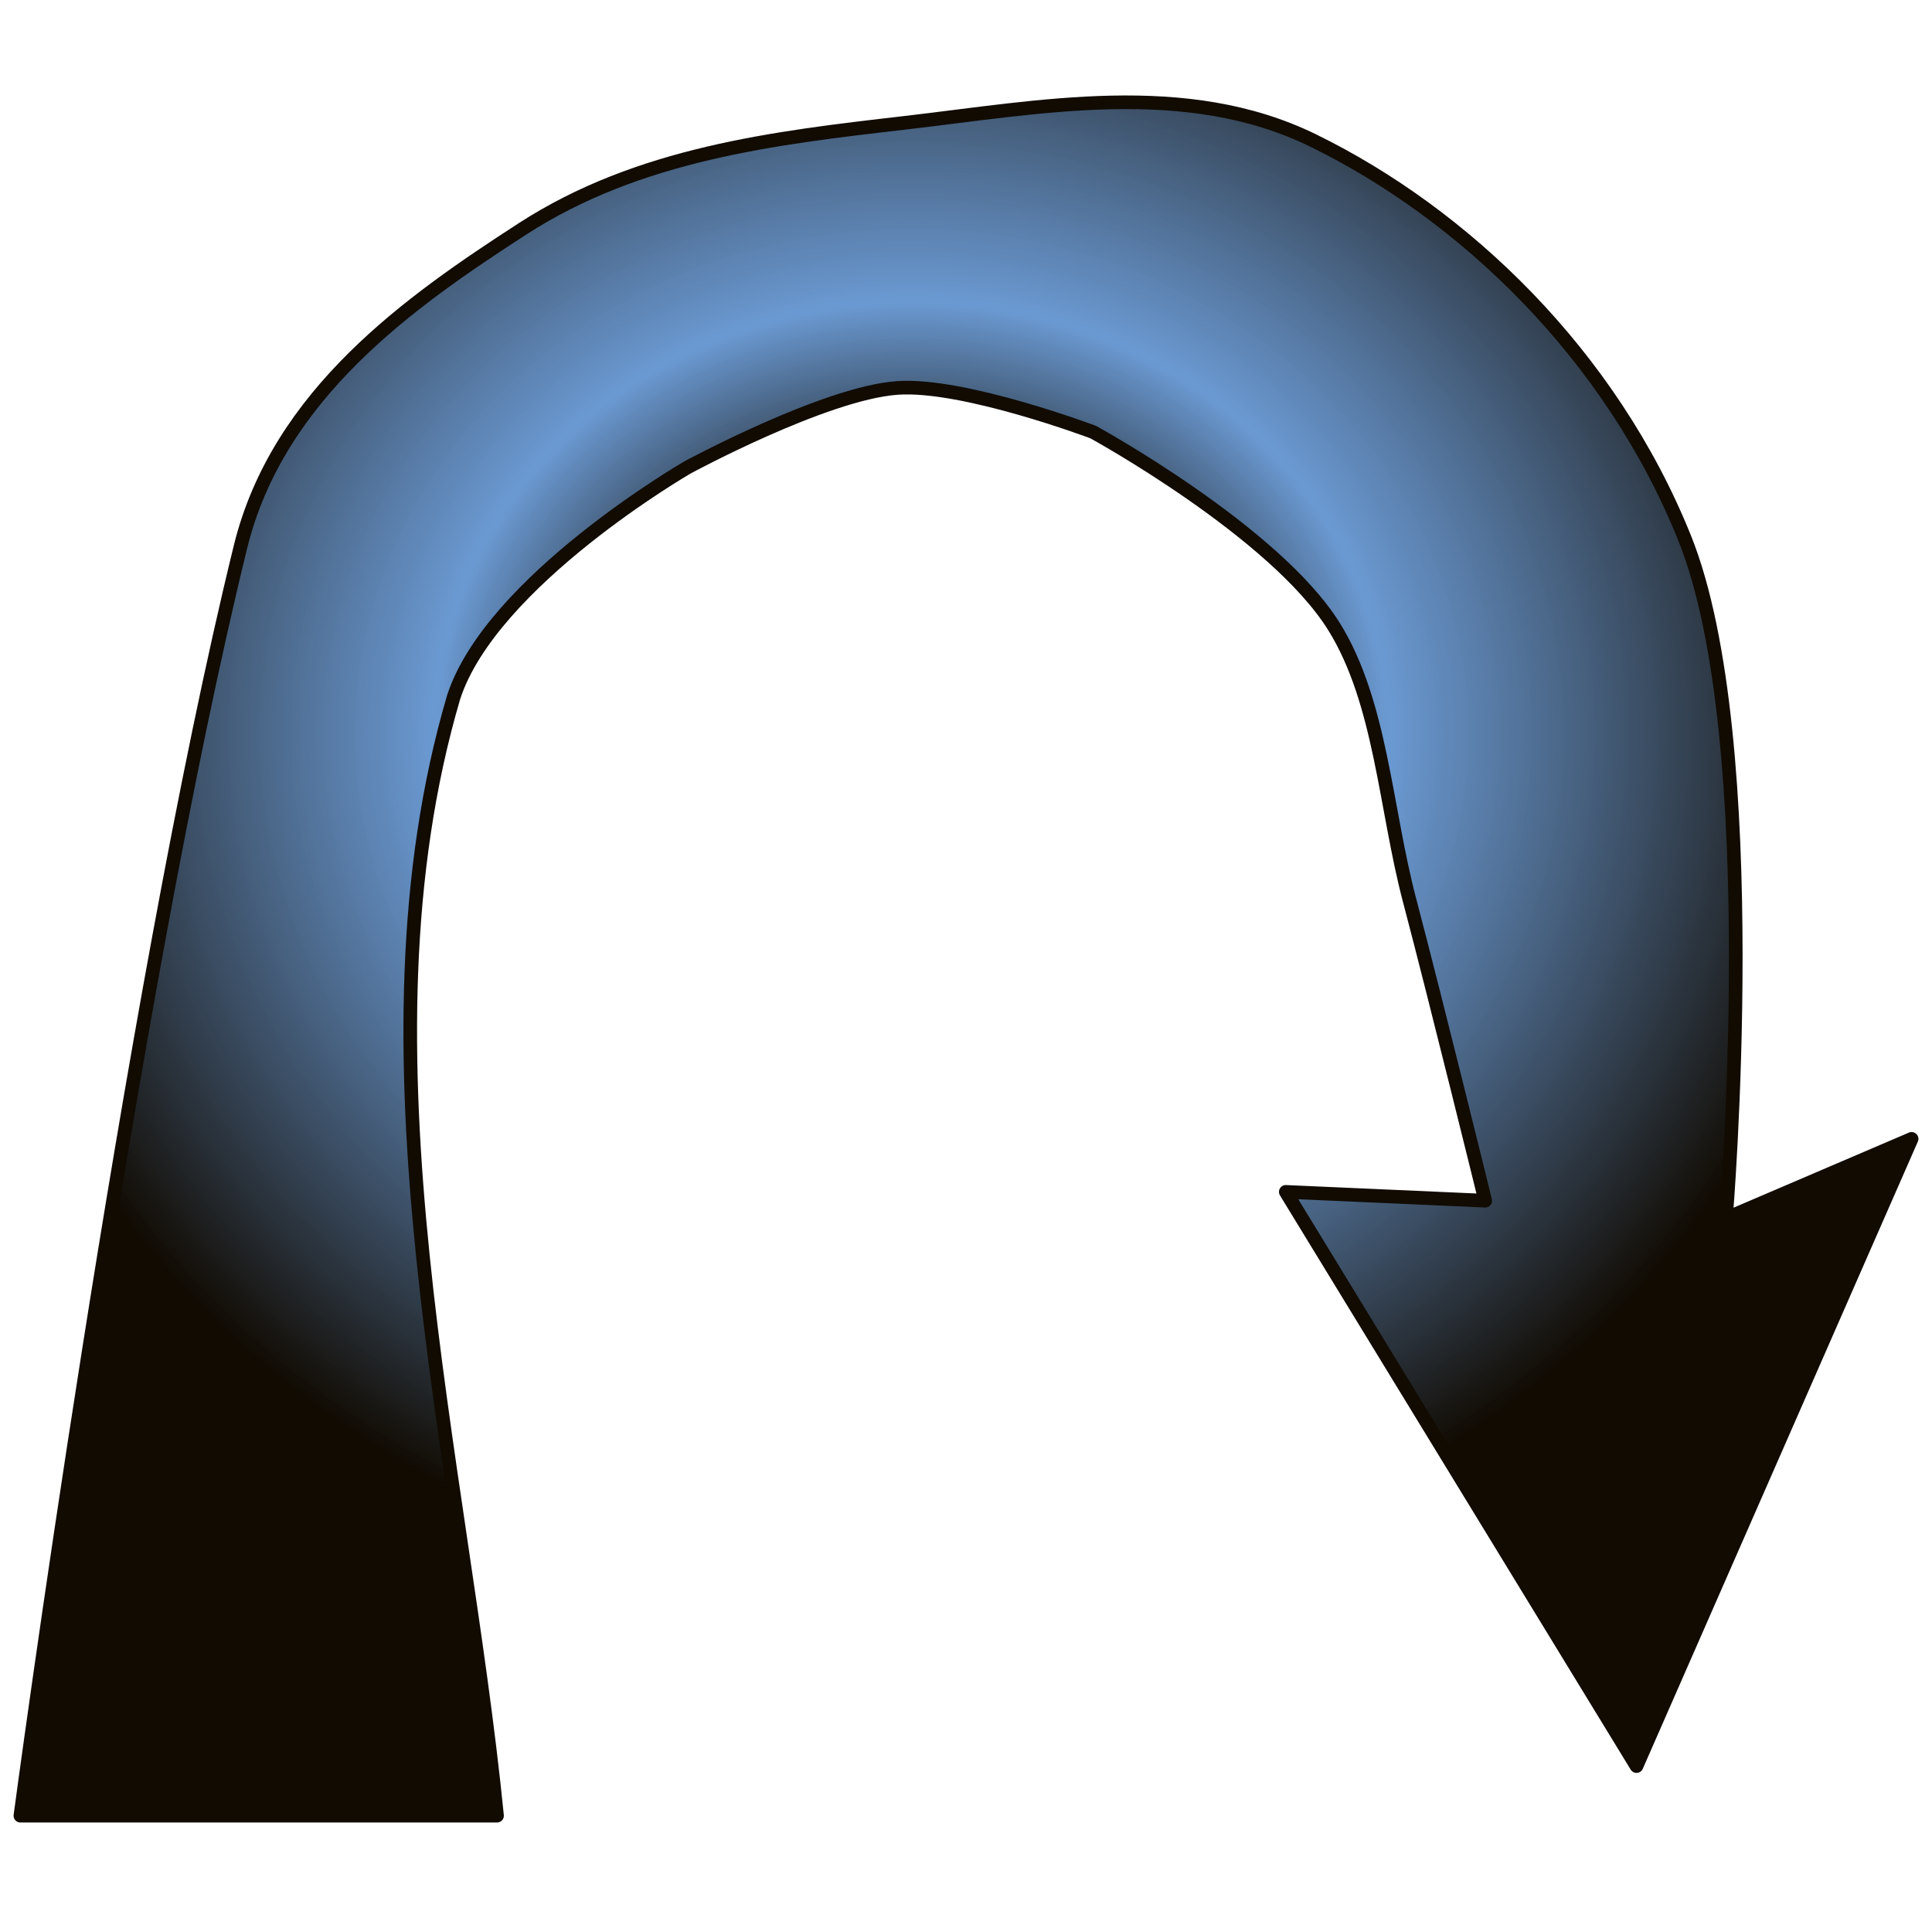 <?xml version="1.0" encoding="UTF-8" standalone="no"?>
<!-- Created with Inkscape (http://www.inkscape.org/) -->

<svg
   xmlns:dc="http://purl.org/dc/elements/1.1/"
   xmlns:cc="http://creativecommons.org/ns#"
   xmlns:rdf="http://www.w3.org/1999/02/22-rdf-syntax-ns#"
   xmlns:svg="http://www.w3.org/2000/svg"
   xmlns="http://www.w3.org/2000/svg"
   xmlns:xlink="http://www.w3.org/1999/xlink"
   xmlns:sodipodi="http://sodipodi.sourceforge.net/DTD/sodipodi-0.dtd"
   xmlns:inkscape="http://www.inkscape.org/namespaces/inkscape"
   width="709.109"
   height="703.961"
   id="svg3163"
   version="1.1"
   inkscape:version="0.48.4 r9939"
   sodipodi:docname="redo.svg">
  <defs
     id="defs3165">
    <linearGradient
       id="linearGradient3751">
      <stop
         style="stop-color:#3b3b3b;stop-opacity:1;"
         offset="0"
         id="stop3753" />
      <stop
         id="stop3761"
         offset="0.25"
         style="stop-color:#110b02;stop-opacity:1;" />
      <stop
         id="stop3759"
         offset="0.5"
         style="stop-color:#6193cf;stop-opacity:0.941;" />
      <stop
         style="stop-color:#110b02;stop-opacity:1;"
         offset="1"
         id="stop3755" />
    </linearGradient>
    <radialGradient
       inkscape:collect="always"
       xlink:href="#linearGradient3751"
       id="radialGradient3757"
       cx="350"
       cy="405.03"
       fx="350"
       fy="405.03"
       r="349.569"
       gradientTransform="matrix(1,0,0,0.907,0,46.316)"
       gradientUnits="userSpaceOnUse" />
  </defs>
  <sodipodi:namedview
     id="base"
     pagecolor="#ffffff"
     bordercolor="#666666"
     borderopacity="1.0"
     inkscape:pageopacity="0.0"
     inkscape:pageshadow="2"
     inkscape:zoom="0.35"
     inkscape:cx="-611.60436"
     inkscape:cy="83.454265"
     inkscape:document-units="px"
     inkscape:current-layer="layer1"
     showgrid="false"
     inkscape:window-width="1440"
     inkscape:window-height="824"
     inkscape:window-x="0"
     inkscape:window-y="24"
     inkscape:window-maximized="1"
     fit-margin-top="35"
     fit-margin-left="5"
     fit-margin-right="5"
     fit-margin-bottom="35" />
  <g
     inkscape:label="Layer 1"
     inkscape:groupmode="layer"
     id="layer1"
     transform="translate(-15.445,-144.414)">
    <path
       style="fill:url(#radialGradient3757);fill-opacity:1;stroke:#110b02;stroke-width:5;stroke-linecap:round;stroke-linejoin:round;stroke-miterlimit:4;stroke-opacity:1;stroke-dasharray:none"
       d="m 22.931,810.867 174.945,0 C 184.856,680.011 143.607,530.586 181.952,400.301 c 13.865,-42.697 85.821,-84.309 85.821,-84.309 0,0 50.273,-27.238 76.986,-29.184 24.306,-1.77 71.938,16.213 71.938,16.213 0,0 66.601,36.462 88.345,71.338 17.301,27.751 18.877,66.851 27.766,100.522 9.656,36.58 27.765,110.25 27.765,110.25 l -73.2,-3.243 128.731,210.773 100.965,-230.229 -68.152,29.184 c 0,0 14.685,-175.519 -15.145,-249.685 -27.149,-67.5 -81.04,-118.858 -136.303,-145.92 -46.805,-22.919 -100.297,-12.248 -150.186,-6.485 -47.584,5.496 -97.424,11.294 -140.09,38.912 -40.997,26.538 -89.677,60.493 -103.49,116.736 C 62.933,511.179 22.931,810.867 22.931,810.867 z"
       id="path2995-4"
       inkscape:connector-curvature="0"
       sodipodi:nodetypes="ccccscsscccccsssssc" />
  </g>
</svg>
